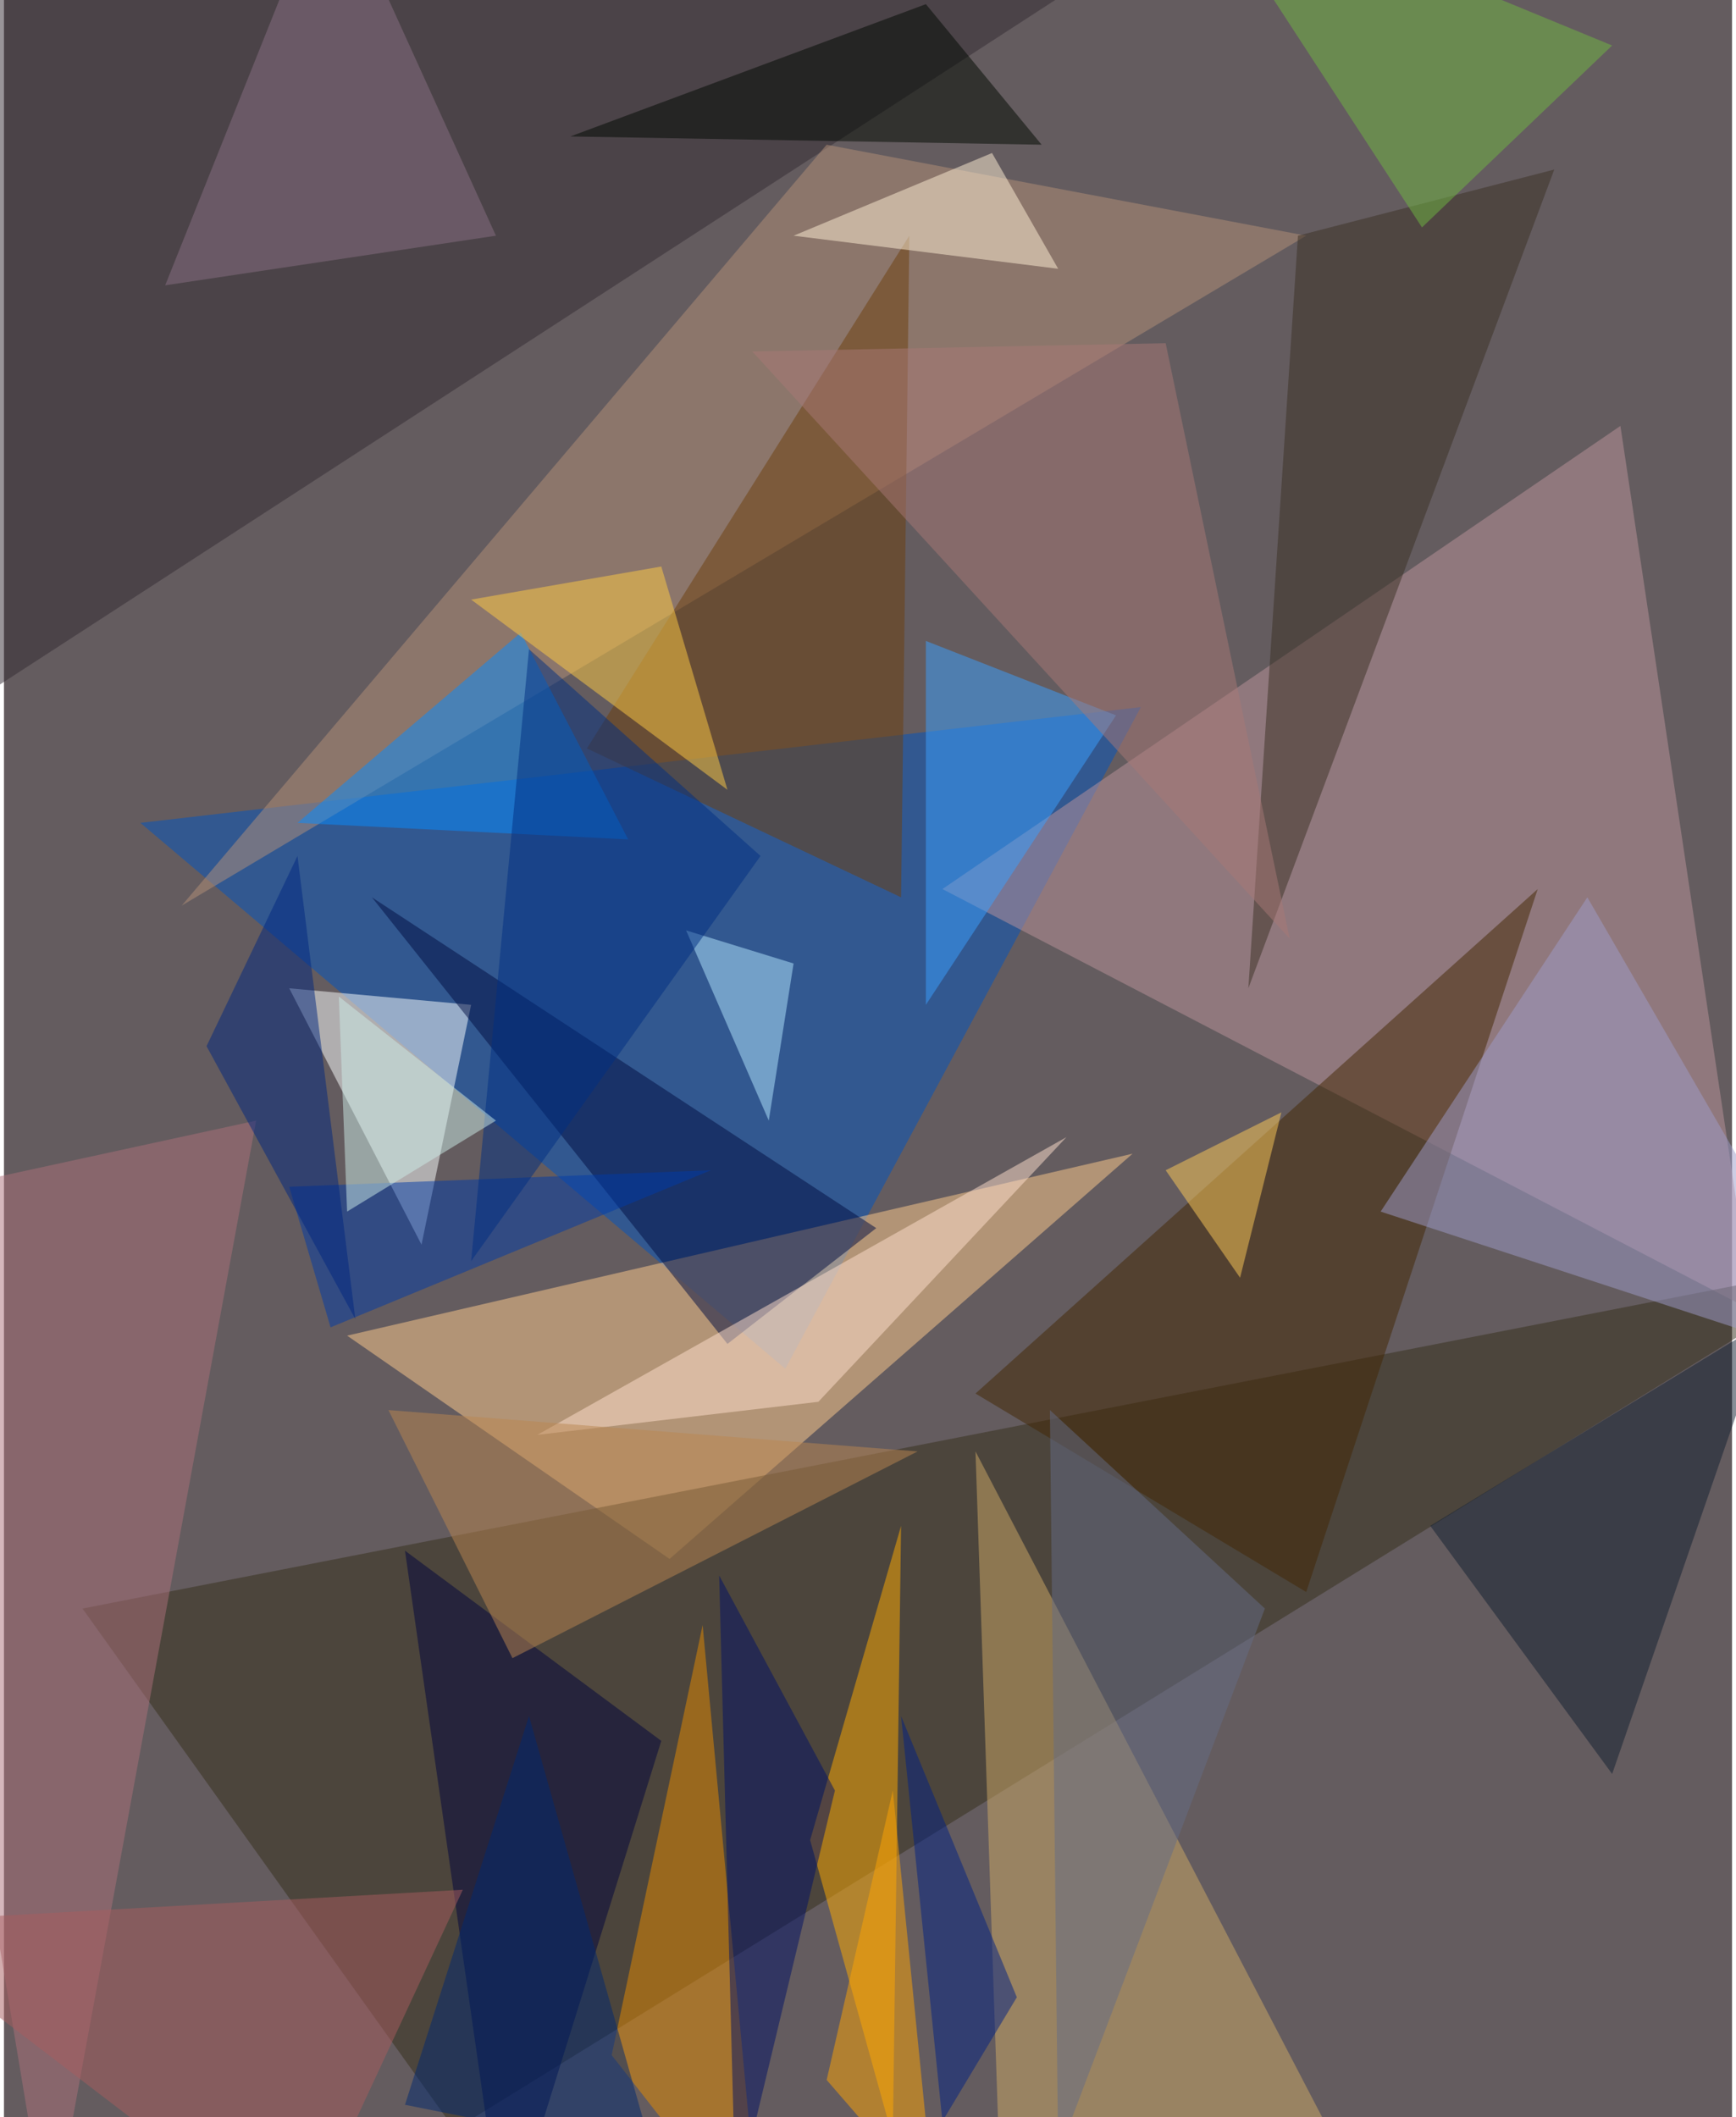 <svg xmlns="http://www.w3.org/2000/svg" width="228" height="278" viewBox="0 0 836 1024"><path fill="#645c5f" d="M0 0h836v1024H0z"/><g fill-opacity=".502"><path fill="#0055c2" d="M66 398l484-56-172 320z"/><path fill="#ffcb8e" d="M546 558L322 754 166 646z"/><path fill="#bb939b" d="M846 634L454 430l328-224z"/><path fill="#342f1b" d="M218 1030l680-420L38 778z"/><path fill="#fbffff" d="M226 486l-88-8 64 124z"/><path fill="#332a33" d="M-62 370L598-58-50-14z"/><path fill="#b49079" d="M86 438l544-324-232-44z"/><path fill="#cea966" d="M470 702l200 384-188-28z"/><path fill="#000c41" d="M350 650L178 434l244 160z"/><path fill="#ffac00" d="M390 890l40 144 4-296z"/><path fill="#432603" d="M630 770l-160-96 272-244z"/><path fill="#078bff" d="M302 406l-160-8 108-92z"/><path fill="#00043c" d="M318 842l-124-92 48 336z"/><path fill="#e58c00" d="M294 994l72 92-28-300z"/><path fill="#6c3e0c" d="M282 362l156-248-4 320z"/><path fill="#ac707b" d="M-62 582l84 504 100-544z"/><path fill="#3b3025" d="M750 82l-124 32-24 364z"/><path fill="#ffcb45" d="M226 290l92-16 32 108z"/><path fill="#3b9fff" d="M446 310v176l92-140z"/><path fill="#001066" d="M346 762l8 304 48-200z"/><path fill="#003aa7" d="M158 642l-20-68 204-8z"/><path fill="#9d9cca" d="M666 586l232 76-132-228z"/><path fill="#111f31" d="M854 638L690 738l88 120z"/><path fill="#ffe0ce" d="M258 694l136-16 120-128z"/><path fill="#010800" d="M502 70L446 2 274 66z"/><path fill="#ffefd6" d="M382 114l128 16-32-56z"/><path fill="#ffcb59" d="M598 618l20-80-56 28z"/><path fill="#b4e7ff" d="M382 466l-52-16 40 92z"/><path fill="#8a7184" d="M158-62l80 176-160 24z"/><path fill="#646d85" d="M610 778l-104-96 4 360z"/><path fill="#00267f" d="M98 506l44-92 28 224z"/><path fill="#ba8651" d="M246 802l196-100-256-20z"/><path fill="#a87976" d="M362 170l260 284-60-288z"/><path fill="#a85d5f" d="M142 1086L-62 930l284-16z"/><path fill="#002970" d="M194 1018l120 24-60-212z"/><path fill="#002083" d="M434 830l20 196 36-60z"/><path fill="#70b742" d="M574-62l112 172 92-88z"/><path fill="#002f81" d="M254 314l112 100-140 196z"/><path fill="#fca404" d="M450 1066l-52-60 32-140z"/><path fill="#ccebe8" d="M162 482l4 104 72-44z"/></g></svg>